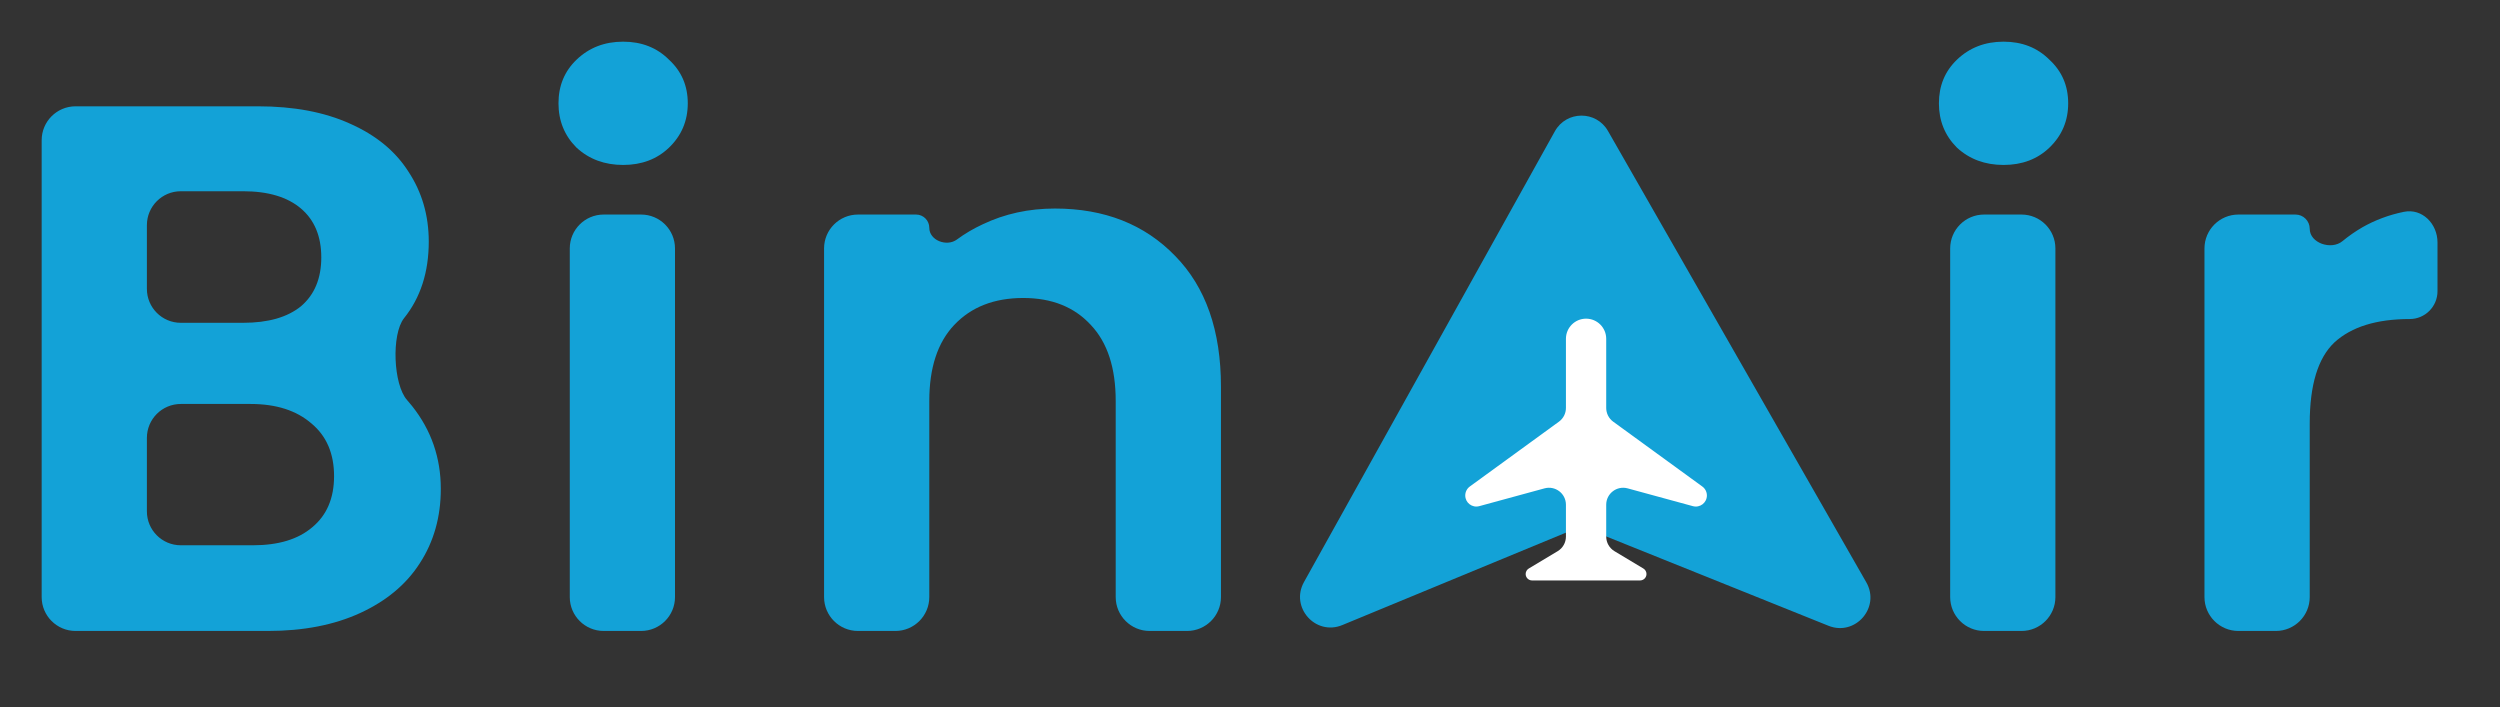 <svg width="99" height="28" viewBox="0 0 99 28" fill="none" xmlns="http://www.w3.org/2000/svg">
<rect x="0" y="0" width="99" height="28" fill="#333333" stroke="none"/>
<path d="M15.997 12.604C15.495 13.247 15.576 15.233 16.119 15.841C16.189 15.92 16.258 16.002 16.325 16.087C17.079 17.039 17.456 18.13 17.456 19.361C17.456 20.472 17.178 21.454 16.622 22.308C16.087 23.141 15.303 23.796 14.271 24.272C13.239 24.748 12.018 24.986 10.61 24.986H2.993C2.251 24.986 1.65 24.385 1.65 23.644V5.553C1.65 4.811 2.251 4.21 2.993 4.21H10.223C11.632 4.21 12.842 4.438 13.854 4.894C14.886 5.351 15.66 5.986 16.176 6.8C16.712 7.613 16.979 8.536 16.979 9.568C16.979 10.778 16.652 11.79 15.997 12.604ZM5.817 11.44C5.817 12.181 6.418 12.783 7.16 12.783H9.627C10.619 12.783 11.383 12.564 11.919 12.128C12.455 11.671 12.723 11.026 12.723 10.193C12.723 9.359 12.455 8.714 11.919 8.258C11.383 7.802 10.619 7.573 9.627 7.573H7.16C6.418 7.573 5.817 8.175 5.817 8.916V11.44ZM10.014 21.593C11.026 21.593 11.81 21.355 12.366 20.879C12.941 20.403 13.229 19.728 13.229 18.855C13.229 17.962 12.931 17.267 12.336 16.771C11.741 16.255 10.937 15.997 9.925 15.997H7.16C6.418 15.997 5.817 16.598 5.817 17.34V20.25C5.817 20.992 6.418 21.593 7.16 21.593H10.014Z" fill="#13A2D7"/>
<path d="M24.676 6.532C23.942 6.532 23.327 6.303 22.831 5.847C22.355 5.371 22.116 4.785 22.116 4.091C22.116 3.396 22.355 2.821 22.831 2.364C23.327 1.888 23.942 1.65 24.676 1.65C25.41 1.65 26.016 1.888 26.492 2.364C26.988 2.821 27.236 3.396 27.236 4.091C27.236 4.785 26.988 5.371 26.492 5.847C26.016 6.303 25.41 6.532 24.676 6.532ZM25.387 8.496C26.129 8.496 26.73 9.097 26.73 9.839V23.644C26.73 24.385 26.129 24.986 25.387 24.986H23.906C23.164 24.986 22.563 24.385 22.563 23.644V9.839C22.563 9.097 23.164 8.496 23.906 8.496H25.387Z" fill="#13A2D7"/>
<path d="M41.772 8.258C43.736 8.258 45.324 8.883 46.534 10.133C47.745 11.364 48.35 13.09 48.35 15.313V23.644C48.35 24.385 47.748 24.986 47.007 24.986H45.525C44.784 24.986 44.182 24.385 44.182 23.644V15.878C44.182 14.568 43.855 13.566 43.2 12.872C42.545 12.157 41.652 11.8 40.521 11.8C39.37 11.8 38.458 12.157 37.783 12.872C37.128 13.566 36.8 14.568 36.8 15.878V23.644C36.8 24.385 36.199 24.986 35.458 24.986H33.976C33.234 24.986 32.633 24.385 32.633 23.644V9.839C32.633 9.097 33.234 8.496 33.976 8.496H36.276C36.566 8.496 36.8 8.731 36.8 9.021C36.8 9.52 37.49 9.782 37.892 9.486C38.205 9.255 38.545 9.054 38.914 8.883C39.787 8.466 40.74 8.258 41.772 8.258Z" fill="#13A2D7"/>
<path d="M79.341 6.532C78.606 6.532 77.991 6.303 77.495 5.847C77.019 5.371 76.781 4.785 76.781 4.091C76.781 3.396 77.019 2.821 77.495 2.364C77.991 1.888 78.606 1.65 79.341 1.65C80.075 1.65 80.68 1.888 81.156 2.364C81.652 2.821 81.9 3.396 81.9 4.091C81.9 4.785 81.652 5.371 81.156 5.847C80.68 6.303 80.075 6.532 79.341 6.532ZM80.052 8.496C80.793 8.496 81.394 9.097 81.394 9.839V23.644C81.394 24.385 80.793 24.986 80.052 24.986H78.57C77.828 24.986 77.227 24.385 77.227 23.644V9.839C77.227 9.097 77.828 8.496 78.57 8.496H80.052Z" fill="#13A2D7"/>
<path d="M91.465 9.06C91.465 9.629 92.323 9.913 92.761 9.55C93.007 9.347 93.269 9.165 93.548 9.002C94.056 8.714 94.603 8.509 95.191 8.389C95.917 8.239 96.525 8.859 96.525 9.601V11.532C96.525 12.14 96.032 12.634 95.424 12.634C94.114 12.634 93.122 12.941 92.447 13.556C91.792 14.171 91.465 15.243 91.465 16.771V23.644C91.465 24.385 90.864 24.986 90.122 24.986H88.64C87.899 24.986 87.297 24.385 87.297 23.644V9.839C87.297 9.097 87.899 8.496 88.64 8.496H90.901C91.212 8.496 91.465 8.749 91.465 9.06Z" fill="#13A2D7"/>
<path d="M61.572 5.2C62.029 4.377 63.209 4.37 63.676 5.187L73.905 23.059C74.475 24.053 73.469 25.208 72.406 24.78L63.07 21.028C62.777 20.91 62.45 20.912 62.158 21.032L53.155 24.753C52.097 25.191 51.081 24.049 51.638 23.049L61.572 5.2Z" fill="#13A2D7"/>
<path d="M58.024 19.621C58.024 19.91 58.298 20.12 58.578 20.044L61.163 19.339C61.59 19.223 62.011 19.544 62.011 19.987V21.25C62.011 21.486 61.887 21.704 61.685 21.826L60.539 22.513C60.463 22.559 60.416 22.642 60.416 22.731C60.416 22.872 60.53 22.986 60.67 22.986H62.41H63.606H64.946C65.087 22.986 65.201 22.872 65.201 22.731C65.201 22.642 65.154 22.559 65.077 22.513L63.932 21.826C63.73 21.704 63.606 21.486 63.606 21.25V19.987C63.606 19.544 64.027 19.223 64.454 19.339L67.039 20.044C67.318 20.12 67.593 19.91 67.593 19.621C67.593 19.48 67.526 19.349 67.412 19.266L63.882 16.698C63.709 16.572 63.606 16.37 63.606 16.155V13.416C63.606 12.976 63.249 12.619 62.808 12.619C62.368 12.619 62.011 12.976 62.011 13.416V16.155C62.011 16.37 61.908 16.572 61.734 16.698L58.204 19.266C58.091 19.349 58.024 19.48 58.024 19.621Z" fill="white"/>
</svg>
